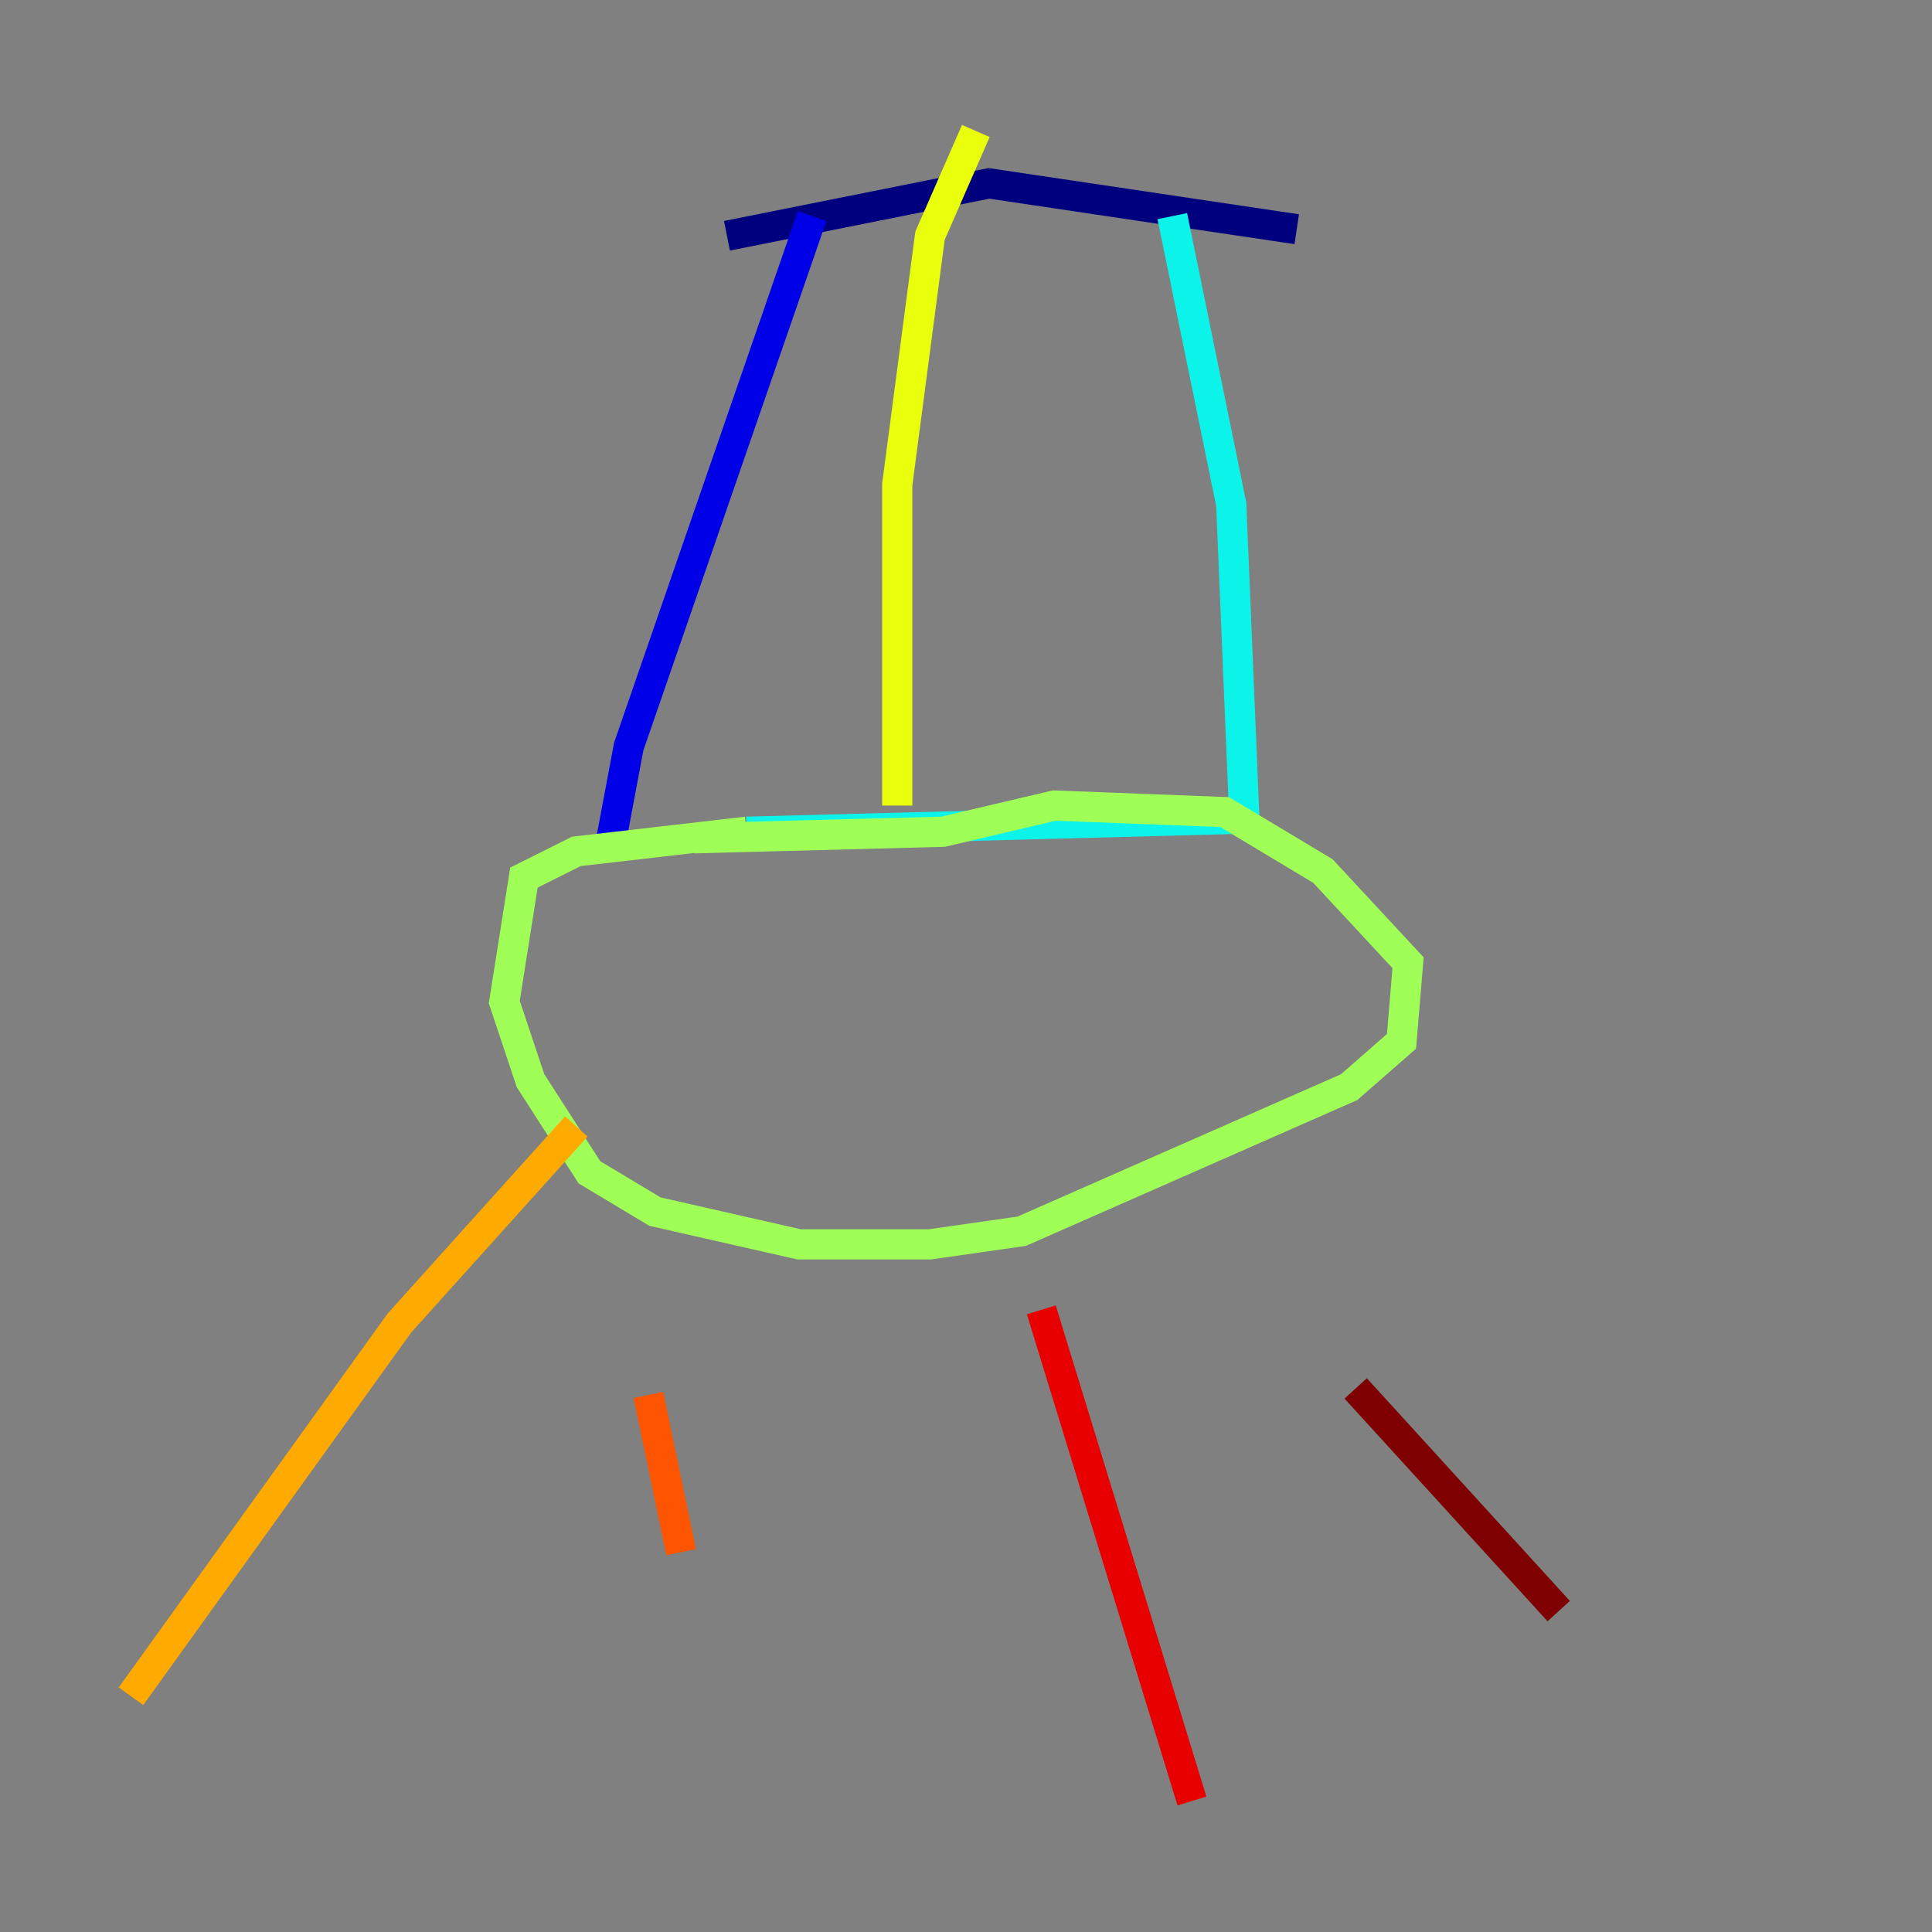 <?xml version="1.0" encoding="utf-8" ?>
<svg baseProfile="tiny" height="128" version="1.2" viewBox="0,0,128,128" width="128" xmlns="http://www.w3.org/2000/svg" xmlns:ev="http://www.w3.org/2001/xml-events" xmlns:xlink="http://www.w3.org/1999/xlink"><rect x="0" y="0" width="128" height="128" fill="#808080" stroke="none"/><defs /><polyline fill="none" points="48.163,15.62 65.519,12.149 85.912,15.186" stroke="#00007f" stroke-width="2" /><polyline fill="none" points="53.803,14.319 41.654,49.464 40.352,56.407" stroke="#0000e8" stroke-width="2" /><polyline fill="none" points="76.8,13.451 76.8,13.451" stroke="#0038ff" stroke-width="2" /><polyline fill="none" points="87.647,47.729 87.647,47.729" stroke="#0094ff" stroke-width="2" /><polyline fill="none" points="77.668,14.319 81.573,33.41 82.441,54.237 49.464,55.105" stroke="#0cf4ea" stroke-width="2" /><polyline fill="none" points="49.464,55.105 49.464,55.105" stroke="#56ffa0" stroke-width="2" /><polyline fill="none" points="49.464,55.105 38.183,56.407 34.712,58.142 33.41,66.386 35.146,71.593 39.051,77.668 43.39,80.271 52.936,82.441 61.614,82.441 67.688,81.573 89.383,72.027 92.854,68.99 93.288,63.783 87.647,57.709 81.139,53.803 69.858,53.37 62.481,55.105 45.993,55.539" stroke="#a0ff56" stroke-width="2" /><polyline fill="none" points="59.444,53.37 59.444,32.108 61.614,15.62 64.651,8.678" stroke="#eaff0c" stroke-width="2" /><polyline fill="none" points="38.183,74.63 26.468,87.647 8.678,112.38" stroke="#ffaa00" stroke-width="2" /><polyline fill="none" points="42.956,92.42 45.125,102.834" stroke="#ff5500" stroke-width="2" /><polyline fill="none" points="68.99,86.78 78.969,119.322" stroke="#e80000" stroke-width="2" /><polyline fill="none" points="89.817,91.986 103.268,106.739" stroke="#7f0000" stroke-width="2" /></svg>
